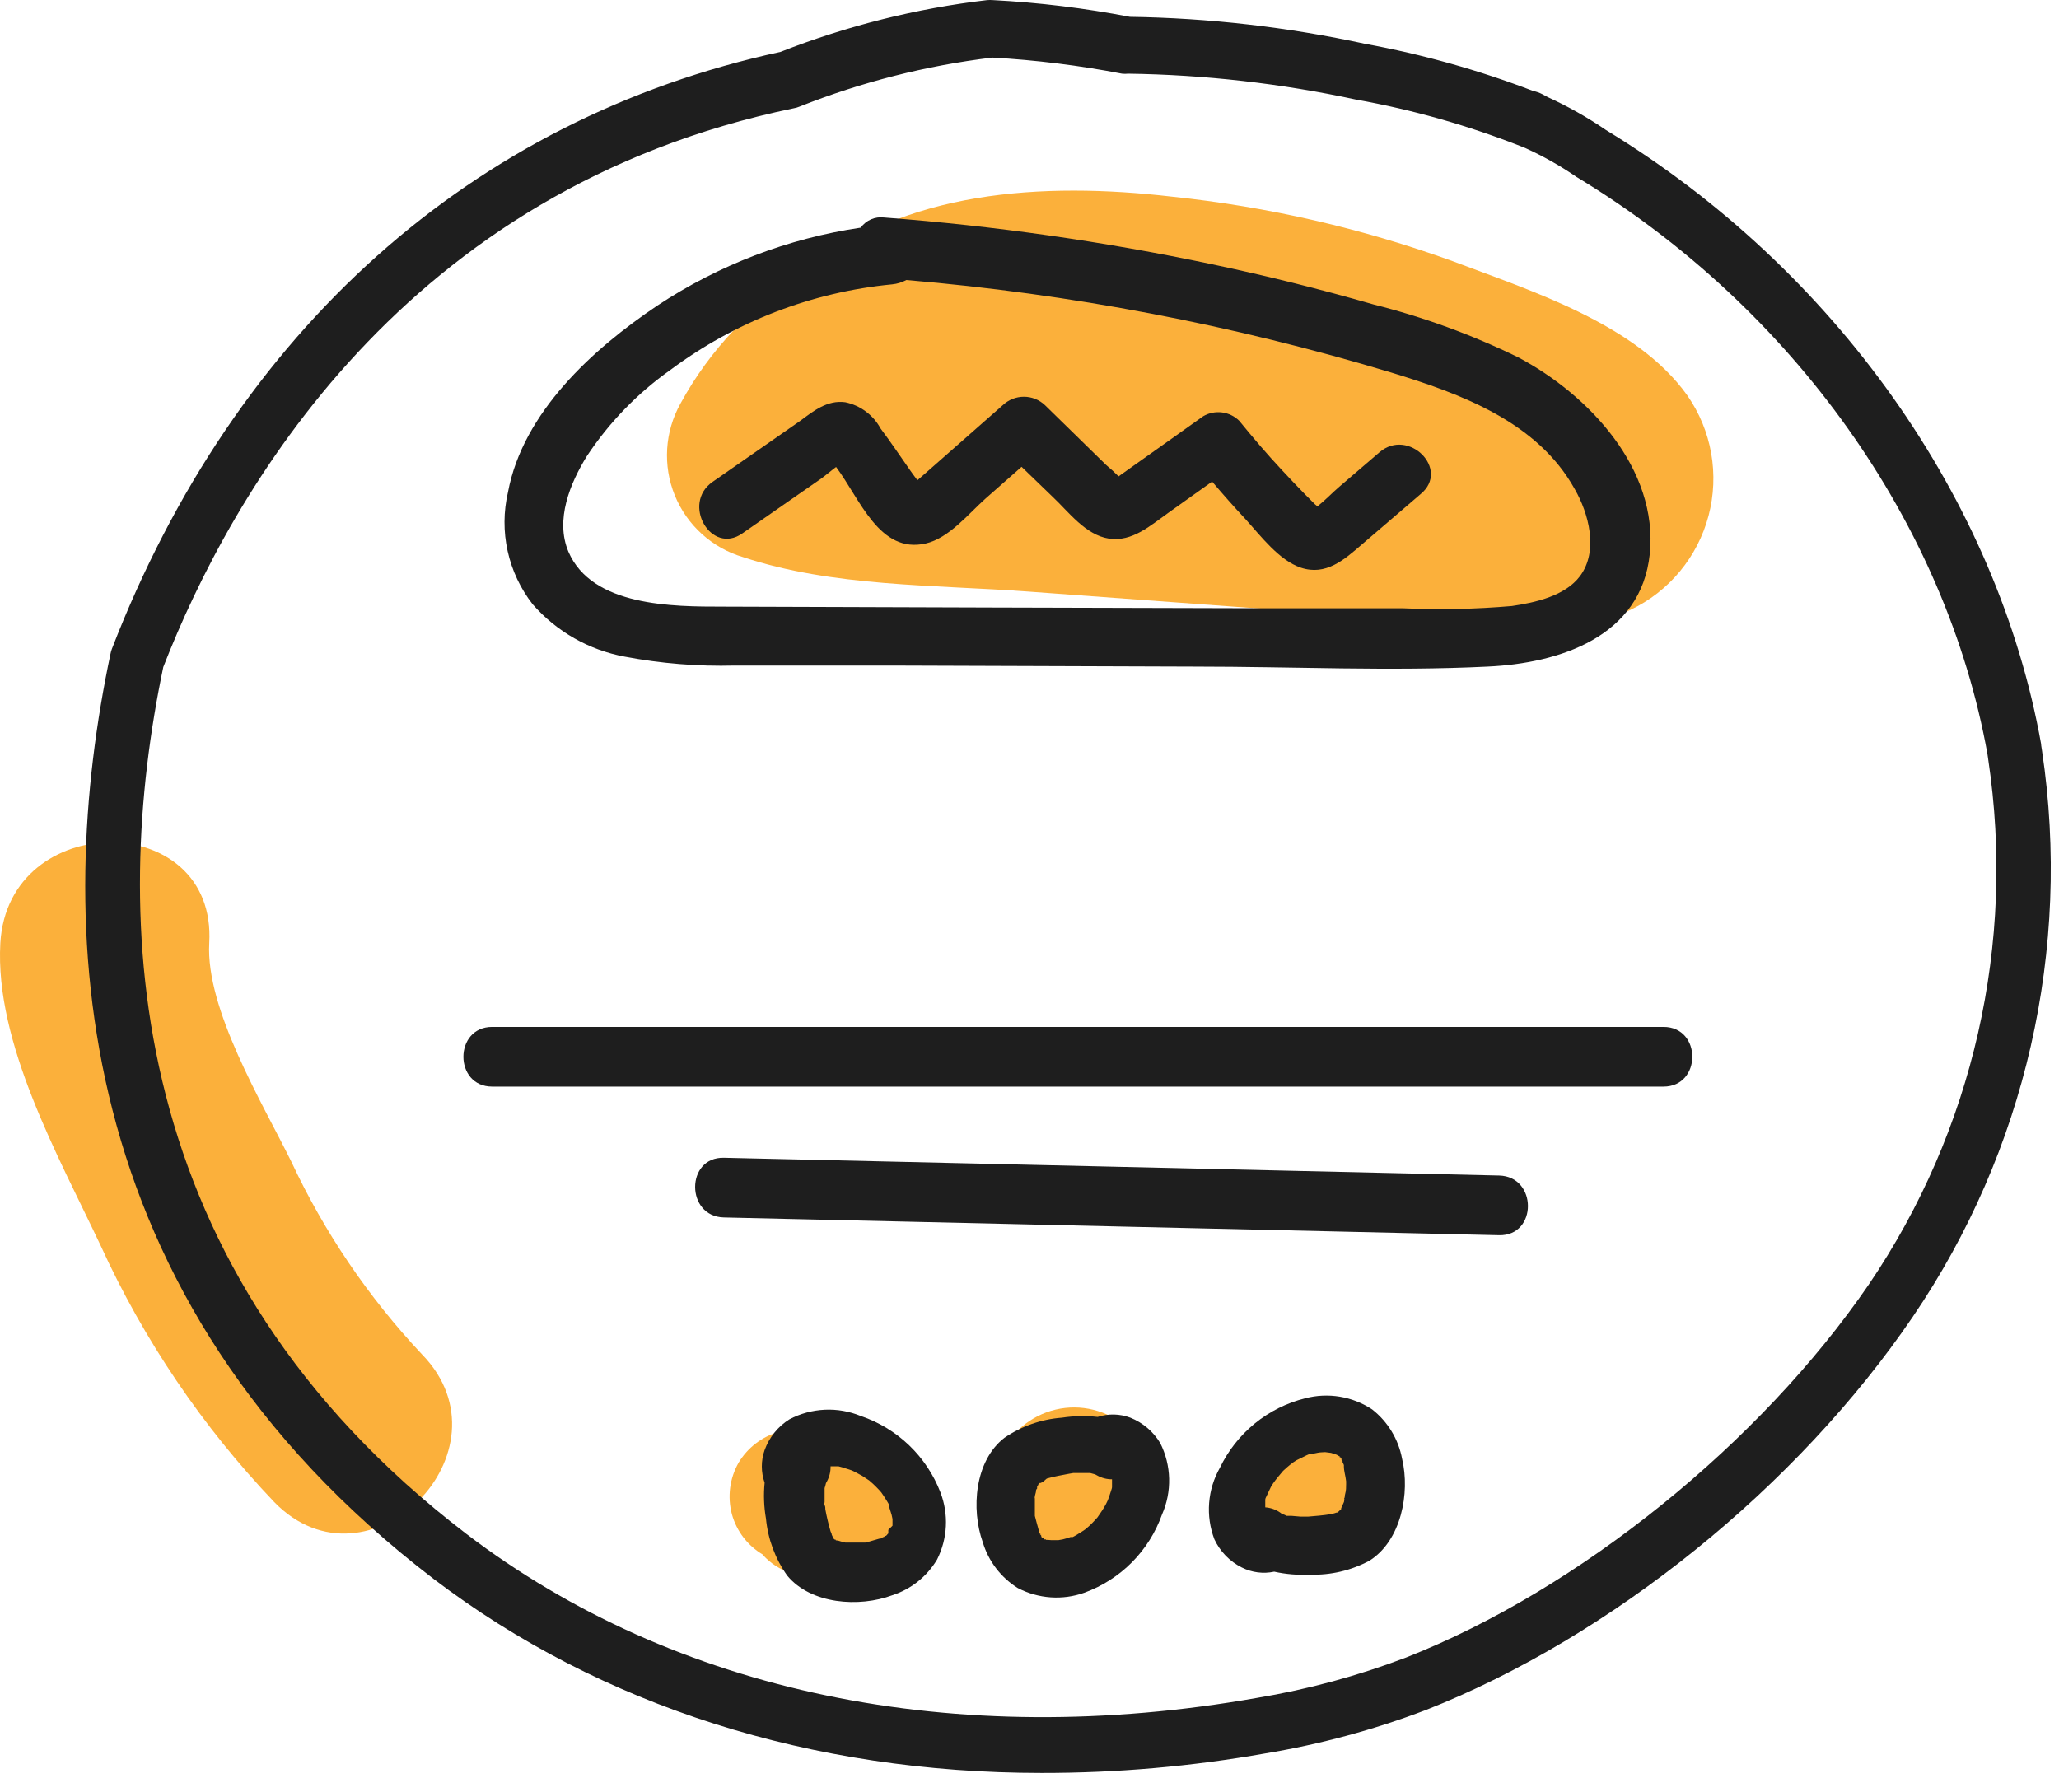 <svg width="108" height="94" viewBox="0 0 108 94" fill="none" xmlns="http://www.w3.org/2000/svg">
<path d="M88.507 20.747C85.854 17.006 80.336 15.268 76.204 13.703C71.445 11.978 66.493 10.84 61.458 10.314C54.696 9.531 47.37 9.985 42.252 14.282C39.497 15.96 37.234 18.336 35.693 21.169C35.285 21.898 35.047 22.71 34.995 23.543C34.944 24.377 35.08 25.212 35.395 25.985C35.71 26.759 36.195 27.451 36.815 28.012C37.434 28.572 38.171 28.986 38.972 29.223C43.668 30.788 49.014 30.671 53.929 31.031L70.663 32.26C75.233 32.596 81.229 34.123 85.533 31.986C86.531 31.509 87.413 30.821 88.118 29.969C88.823 29.117 89.335 28.123 89.618 27.054C89.901 25.985 89.948 24.867 89.757 23.778C89.565 22.689 89.138 21.655 88.507 20.747Z" fill="#FBB03B"/>
<path d="M44.936 75.44C44.312 75.113 43.629 74.915 42.927 74.858C42.225 74.802 41.519 74.888 40.85 75.111C39.97 75.363 39.218 75.939 38.745 76.723C38.273 77.546 38.146 78.523 38.393 79.439C38.638 80.323 39.216 81.078 40.005 81.545L40.044 81.599C40.413 81.997 40.872 82.3 41.383 82.484C42.072 82.906 42.881 83.087 43.684 82.999C44.488 82.912 45.239 82.56 45.821 81.999C46.563 81.261 46.994 80.266 47.026 79.22C47.039 78.462 46.853 77.714 46.486 77.051C46.12 76.387 45.585 75.832 44.936 75.44Z" fill="#FBB03B"/>
<path d="M60.989 78.218C60.985 77.475 60.776 76.746 60.386 76.113C60.06 75.605 59.62 75.179 59.102 74.868C58.599 74.429 57.999 74.115 57.35 73.954C56.702 73.793 56.024 73.789 55.374 73.942C54.723 74.095 54.119 74.401 53.61 74.834C53.102 75.267 52.704 75.816 52.45 76.434C52.109 77.236 52.045 78.129 52.269 78.971C52.493 79.813 52.992 80.556 53.686 81.083C54.568 81.742 55.624 82.128 56.723 82.194C57.344 82.248 57.969 82.143 58.539 81.889C59.092 81.696 59.593 81.377 60.002 80.958C60.352 80.599 60.621 80.17 60.791 79.698C60.961 79.227 61.028 78.725 60.989 78.226V78.218Z" fill="#FBB03B"/>
<path d="M73.05 78.344C73.032 77.903 72.951 77.468 72.807 77.052C72.807 76.982 72.807 76.903 72.752 76.825L72.4 75.988C72.094 75.463 71.657 75.026 71.132 74.72L70.295 74.368C69.683 74.195 69.036 74.195 68.424 74.368L68.26 74.415L67.861 74.485C67.502 74.566 67.162 74.715 66.859 74.923C66.459 75.138 66.119 75.45 65.873 75.831C65.56 76.168 65.341 76.581 65.239 77.029C65.097 77.482 65.075 77.965 65.176 78.43C65.199 78.897 65.345 79.351 65.599 79.745C65.848 80.132 66.157 80.478 66.514 80.77C66.538 80.8 66.564 80.829 66.593 80.856L66.671 80.934L67.383 81.482H67.438C67.577 81.561 67.724 81.624 67.876 81.67L68.338 81.865C68.518 81.909 68.701 81.938 68.886 81.952C69.069 81.986 69.255 82.007 69.442 82.014L70.381 81.889H70.467C71.053 81.724 71.586 81.412 72.017 80.981C72.447 80.551 72.76 80.017 72.924 79.431L72.995 78.923C73.027 78.755 73.048 78.585 73.058 78.414L73.05 78.344Z" fill="#FBB03B"/>
<path d="M72.353 23.729L70.255 25.529C69.888 25.842 69.512 26.241 69.105 26.562L68.972 26.452L68.471 25.951C68.048 25.521 67.641 25.09 67.234 24.652C66.452 23.815 65.724 22.962 65.004 22.077C64.759 21.834 64.441 21.677 64.098 21.634C63.755 21.59 63.408 21.66 63.11 21.835L60.558 23.65L59.29 24.55L58.672 24.989C58.463 24.777 58.244 24.576 58.014 24.386L56.95 23.345L54.813 21.255C54.515 20.971 54.118 20.812 53.706 20.812C53.294 20.812 52.897 20.971 52.598 21.255L48.685 24.699L48.121 25.192C47.981 25.004 47.793 24.754 47.754 24.691C47.237 23.956 46.736 23.204 46.188 22.476C45.998 22.126 45.733 21.821 45.413 21.583C45.092 21.345 44.724 21.18 44.333 21.099C43.394 20.974 42.666 21.561 41.985 22.069L37.376 25.278C35.732 26.421 37.297 29.137 38.941 27.979L41.798 25.991L43.073 25.106C43.3 24.942 43.582 24.699 43.856 24.496C45.124 26.194 46.126 29.059 48.552 28.511C49.781 28.229 50.806 26.945 51.683 26.163L53.585 24.488L55.205 26.053C56.042 26.836 56.934 28.065 58.163 28.253C59.392 28.44 60.355 27.556 61.294 26.891L63.579 25.263C64.151 25.936 64.73 26.593 65.332 27.235C66.115 28.096 67.086 29.395 68.236 29.779C69.551 30.217 70.514 29.356 71.437 28.558L74.513 25.92C76.094 24.621 73.871 22.414 72.353 23.729Z" fill="#1E1E1E"/>
<path d="M87.255 53.869H25.815C23.804 53.869 23.804 57 25.815 57H87.255C89.267 57 89.274 53.869 87.255 53.869Z" fill="#1E1E1E"/>
<path d="M46.298 80.692L46.384 80.637C46.35 80.646 46.32 80.665 46.298 80.692Z" fill="#1E1E1E"/>
<path d="M49.327 78.281C48.967 77.349 48.407 76.508 47.686 75.817C46.965 75.126 46.101 74.601 45.155 74.281C44.556 74.034 43.91 73.92 43.262 73.95C42.614 73.98 41.98 74.152 41.406 74.454C40.805 74.831 40.348 75.399 40.107 76.066C39.911 76.621 39.911 77.225 40.107 77.78C40.045 78.406 40.069 79.038 40.177 79.658C40.28 80.735 40.663 81.766 41.289 82.648C42.533 84.159 45.069 84.331 46.807 83.681C47.792 83.362 48.627 82.694 49.155 81.803C49.428 81.26 49.584 80.667 49.614 80.06C49.643 79.454 49.545 78.847 49.327 78.281ZM46.595 80.253V80.339V80.394C46.595 80.394 46.642 80.394 46.595 80.441L46.548 80.48C46.546 80.496 46.546 80.512 46.548 80.527C46.549 80.514 46.549 80.501 46.548 80.488L46.478 80.566H46.431C46.345 80.652 46.329 80.652 46.345 80.621L46.181 80.715H46.118C45.875 80.778 45.641 80.864 45.39 80.919H45.233C45.069 80.919 44.905 80.919 44.748 80.919H44.482H44.341L44.122 80.864L43.942 80.809H43.895C43.825 80.809 43.817 80.77 43.833 80.762H43.778L43.684 80.668V80.629L43.629 80.512C43.629 80.441 43.566 80.347 43.566 80.332C43.456 79.953 43.364 79.569 43.292 79.181C43.292 79.103 43.292 79.025 43.253 78.954C43.214 78.884 43.253 78.844 43.253 78.79C43.253 78.735 43.253 78.351 43.253 78.328C43.253 78.304 43.253 78.179 43.253 78.101V78.062C43.281 77.977 43.305 77.891 43.324 77.803C43.339 77.768 43.357 77.734 43.379 77.702C43.508 77.462 43.573 77.192 43.566 76.919H43.739H43.88H43.981L44.185 76.974L44.67 77.13L44.866 77.224L45.226 77.42L45.594 77.663L45.813 77.858C45.907 77.944 46.001 78.046 46.094 78.14L46.227 78.289C46.306 78.406 46.384 78.516 46.455 78.633C46.525 78.751 46.572 78.813 46.635 78.931C46.63 78.967 46.63 79.004 46.635 79.04C46.659 79.104 46.68 79.169 46.697 79.236C46.75 79.38 46.789 79.53 46.815 79.682C46.811 79.697 46.811 79.713 46.815 79.729C46.815 79.831 46.815 79.94 46.815 80.034L46.595 80.253Z" fill="#1E1E1E"/>
<path d="M46.447 80.488L46.517 80.402C46.486 80.423 46.461 80.453 46.447 80.488Z" fill="#1E1E1E"/>
<path d="M43.715 80.832L43.825 80.887C43.785 80.84 43.731 80.825 43.715 80.832Z" fill="#1E1E1E"/>
<path d="M44.239 81.005H44.38C44.38 81.005 44.341 80.997 44.239 81.005Z" fill="#1E1E1E"/>
<path d="M54.563 80.433L54.618 80.519C54.608 80.486 54.589 80.456 54.563 80.433Z" fill="#1E1E1E"/>
<path d="M56.88 83.548C57.818 83.206 58.669 82.661 59.373 81.953C60.076 81.244 60.615 80.388 60.95 79.447C61.212 78.854 61.339 78.21 61.323 77.562C61.307 76.914 61.147 76.277 60.856 75.698C60.493 75.096 59.943 74.629 59.29 74.368C58.74 74.16 58.135 74.146 57.576 74.328C56.951 74.26 56.319 74.273 55.698 74.368C54.618 74.448 53.578 74.813 52.684 75.424C51.119 76.637 50.931 79.173 51.55 80.903C51.85 81.901 52.504 82.755 53.389 83.306C53.923 83.585 54.508 83.75 55.109 83.792C55.71 83.834 56.312 83.751 56.88 83.548ZM54.962 80.778H54.876L54.821 80.739C54.821 80.739 54.821 80.785 54.774 80.739L54.735 80.692C54.735 80.692 54.735 80.692 54.688 80.692C54.641 80.692 54.688 80.692 54.688 80.692L54.618 80.613C54.62 80.595 54.62 80.577 54.618 80.558C54.532 80.472 54.532 80.457 54.563 80.472L54.477 80.308V80.245C54.414 80.003 54.336 79.76 54.281 79.517C54.281 79.455 54.281 79.392 54.281 79.353C54.281 79.189 54.281 79.032 54.281 78.868C54.281 78.704 54.281 78.696 54.281 78.61C54.268 78.574 54.268 78.535 54.281 78.5C54.285 78.474 54.285 78.448 54.281 78.422C54.285 78.442 54.285 78.464 54.281 78.484C54.303 78.412 54.321 78.339 54.336 78.265C54.336 78.203 54.336 78.14 54.398 78.085V78.046V78.007C54.398 77.936 54.438 77.929 54.446 77.944C54.453 77.96 54.446 77.944 54.446 77.944V77.89L54.532 77.796H54.578L54.696 77.741L54.907 77.561C55.291 77.451 55.69 77.381 56.066 77.31L56.293 77.271H56.457H56.919H57.146H57.185L57.443 77.342L57.545 77.397C57.783 77.532 58.053 77.602 58.328 77.6C58.331 77.657 58.331 77.715 58.328 77.772C58.328 77.772 58.328 77.866 58.328 77.913V78.007C58.328 78.077 58.288 78.148 58.273 78.218C58.257 78.289 58.163 78.539 58.108 78.696L58.014 78.891C57.952 79.009 57.881 79.126 57.811 79.236C57.74 79.345 57.647 79.478 57.56 79.604L57.365 79.815C57.274 79.915 57.178 80.009 57.075 80.097L56.919 80.23C56.801 80.308 56.692 80.386 56.566 80.457C56.471 80.519 56.371 80.577 56.269 80.629H56.152L55.964 80.692C55.816 80.739 55.664 80.773 55.51 80.793H55.142L54.962 80.778Z" fill="#1E1E1E"/>
<path d="M54.719 80.629L54.806 80.699C54.785 80.667 54.755 80.643 54.719 80.629Z" fill="#1E1E1E"/>
<path d="M54.43 77.89L54.375 77.991C54.422 77.96 54.438 77.905 54.43 77.89Z" fill="#1E1E1E"/>
<path d="M54.25 78.414C54.246 78.456 54.246 78.498 54.25 78.539C54.253 78.498 54.253 78.456 54.25 78.414Z" fill="#1E1E1E"/>
<path d="M70.443 76.684L70.396 76.59C70.402 76.626 70.419 76.658 70.443 76.684Z" fill="#1E1E1E"/>
<path d="M68.463 73.35C67.494 73.59 66.59 74.042 65.816 74.672C65.043 75.303 64.418 76.097 63.986 76.997C63.665 77.562 63.472 78.191 63.422 78.84C63.372 79.488 63.466 80.139 63.697 80.746C63.996 81.388 64.503 81.909 65.137 82.226C65.661 82.49 66.261 82.568 66.835 82.445C67.449 82.58 68.078 82.633 68.706 82.601C69.796 82.637 70.876 82.383 71.837 81.866C73.496 80.817 73.973 78.32 73.543 76.52C73.351 75.498 72.795 74.58 71.977 73.937C71.466 73.597 70.889 73.369 70.283 73.267C69.677 73.166 69.057 73.195 68.463 73.35ZM70.083 76.301L70.169 76.34L70.216 76.387C70.216 76.387 70.216 76.34 70.255 76.387L70.295 76.442H70.342H70.302C70.326 76.468 70.347 76.497 70.365 76.528V76.582C70.443 76.677 70.436 76.692 70.412 76.677L70.49 76.849V76.919C70.49 77.169 70.576 77.412 70.608 77.702C70.604 77.757 70.604 77.811 70.608 77.866C70.608 78.023 70.608 78.187 70.561 78.351C70.514 78.516 70.561 78.516 70.506 78.602C70.52 78.637 70.52 78.676 70.506 78.711C70.502 78.737 70.502 78.764 70.506 78.79C70.502 78.769 70.502 78.748 70.506 78.727C70.506 78.797 70.451 78.868 70.428 78.938L70.35 79.111V79.15C70.35 79.22 70.302 79.228 70.295 79.212L70.248 79.259L70.154 79.345H70.107L69.982 79.385L69.794 79.431C69.402 79.494 69.011 79.525 68.62 79.557H68.385H68.213L67.751 79.518H67.532H67.493C67.413 79.476 67.329 79.442 67.242 79.416L67.148 79.345C66.917 79.185 66.646 79.091 66.366 79.071V78.891C66.366 78.891 66.366 78.797 66.366 78.758V78.665C66.366 78.594 66.42 78.524 66.444 78.461C66.467 78.398 66.593 78.156 66.663 77.999L66.781 77.811C66.859 77.702 66.937 77.592 67.023 77.49C67.109 77.389 67.211 77.263 67.305 77.154L67.524 76.958C67.626 76.872 67.728 76.786 67.837 76.708L68.009 76.598L68.377 76.418C68.481 76.363 68.589 76.314 68.698 76.269H68.815L69.011 76.23C69.163 76.195 69.317 76.177 69.473 76.176H69.512L69.817 76.215L70.083 76.301Z" fill="#1E1E1E"/>
<path d="M70.302 76.473L70.224 76.395C70.242 76.428 70.269 76.456 70.302 76.473Z" fill="#1E1E1E"/>
<path d="M70.31 79.228L70.381 79.126C70.346 79.151 70.321 79.187 70.31 79.228Z" fill="#1E1E1E"/>
<path d="M70.561 78.727C70.557 78.685 70.557 78.644 70.561 78.602C70.561 78.602 70.561 78.625 70.561 78.727Z" fill="#1E1E1E"/>
<path d="M22.137 71.049C19.326 68.059 17.009 64.64 15.273 60.921C13.762 57.853 10.78 52.93 10.976 49.471C11.383 42.427 0.425 42.427 0.018 49.471C-0.279 54.722 3.079 60.671 5.27 65.32C7.538 70.289 10.62 74.844 14.388 78.797C19.319 83.861 27.06 76.113 22.137 71.049Z" fill="#FBB03B"/>
<path d="M79.632 18.743C77.207 17.559 74.665 16.631 72.048 15.972C69.241 15.164 66.41 14.459 63.556 13.859C57.89 12.664 52.151 11.846 46.376 11.409C46.142 11.379 45.905 11.412 45.688 11.506C45.472 11.6 45.285 11.75 45.147 11.942C41.331 12.506 37.687 13.903 34.472 16.035C31.083 18.313 27.428 21.631 26.645 25.818C26.408 26.834 26.402 27.89 26.627 28.909C26.852 29.927 27.302 30.882 27.944 31.704C29.195 33.132 30.891 34.097 32.758 34.444C34.663 34.807 36.602 34.965 38.542 34.913H46.728L62.703 34.968C67.798 34.968 72.94 35.218 78.02 34.968C81.808 34.796 86.081 33.403 86.535 29.067C86.997 24.598 83.334 20.7 79.632 18.743ZM82.872 30.225C82.09 31.266 80.524 31.61 79.303 31.79C77.403 31.955 75.495 31.994 73.59 31.908H66.374L52.152 31.869L37.923 31.822C35.301 31.822 31.052 31.822 29.815 28.941C29.11 27.266 29.901 25.349 30.793 23.909C31.958 22.152 33.439 20.626 35.16 19.408C38.556 16.875 42.581 15.321 46.799 14.916C47.059 14.89 47.312 14.813 47.542 14.689C56.164 15.417 64.687 17.043 72.971 19.541C76.619 20.653 80.642 22.124 82.598 25.654C83.334 26.93 83.866 28.902 82.872 30.225Z" fill="#1E1E1E"/>
<path d="M78.63 61.665L37.97 60.733C35.959 60.686 35.959 63.817 37.97 63.864L78.63 64.795C80.649 64.842 80.649 61.712 78.63 61.665Z" fill="#1E1E1E"/>
<path d="M54.633 93.003C42.58 93.003 31.537 89.512 22.747 82.828C3.392 68.02 2.844 48.273 5.795 34.303C5.812 34.209 5.838 34.117 5.873 34.029C12.346 17.319 24.798 6.22 40.937 2.722C44.418 1.354 48.062 0.441 51.777 0.006C51.878 -0.002 51.98 -0.002 52.082 0.006C54.494 0.132 56.895 0.425 59.267 0.882C63.418 0.944 67.552 1.419 71.609 2.299C74.617 2.85 77.567 3.678 80.422 4.772C80.585 4.806 80.743 4.861 80.892 4.937L81.182 5.093C82.249 5.581 83.273 6.16 84.242 6.823C96.232 14.125 104.764 26.171 107.065 39.045V39.093L107.112 39.398C108.663 49.788 106.243 60.383 100.334 69.069C94.284 77.976 84.5 85.881 74.795 89.7C72.071 90.738 69.249 91.501 66.373 91.978C62.498 92.664 58.569 93.007 54.633 93.003ZM8.565 34.991C5.818 48.124 6.374 66.627 24.453 80.457C35.411 88.816 50.102 91.86 65.935 89.066C68.608 88.621 71.23 87.91 73.762 86.945C82.833 83.376 92.343 75.682 98.025 67.378C103.502 59.309 105.737 49.472 104.286 39.828L104.247 39.554C102.079 27.485 94.072 16.176 82.731 9.304C82.7 9.29 82.671 9.272 82.645 9.249C81.808 8.677 80.923 8.18 80 7.762L79.843 7.699C77.031 6.588 74.116 5.759 71.14 5.226C67.206 4.377 63.197 3.92 59.173 3.864C59.066 3.876 58.959 3.876 58.852 3.864C56.606 3.43 54.334 3.148 52.05 3.019C48.581 3.439 45.179 4.305 41.931 5.594C41.835 5.635 41.735 5.663 41.633 5.68C21.182 9.914 12.15 25.803 8.565 34.991Z" fill="#1E1E1E"/>
</svg>
